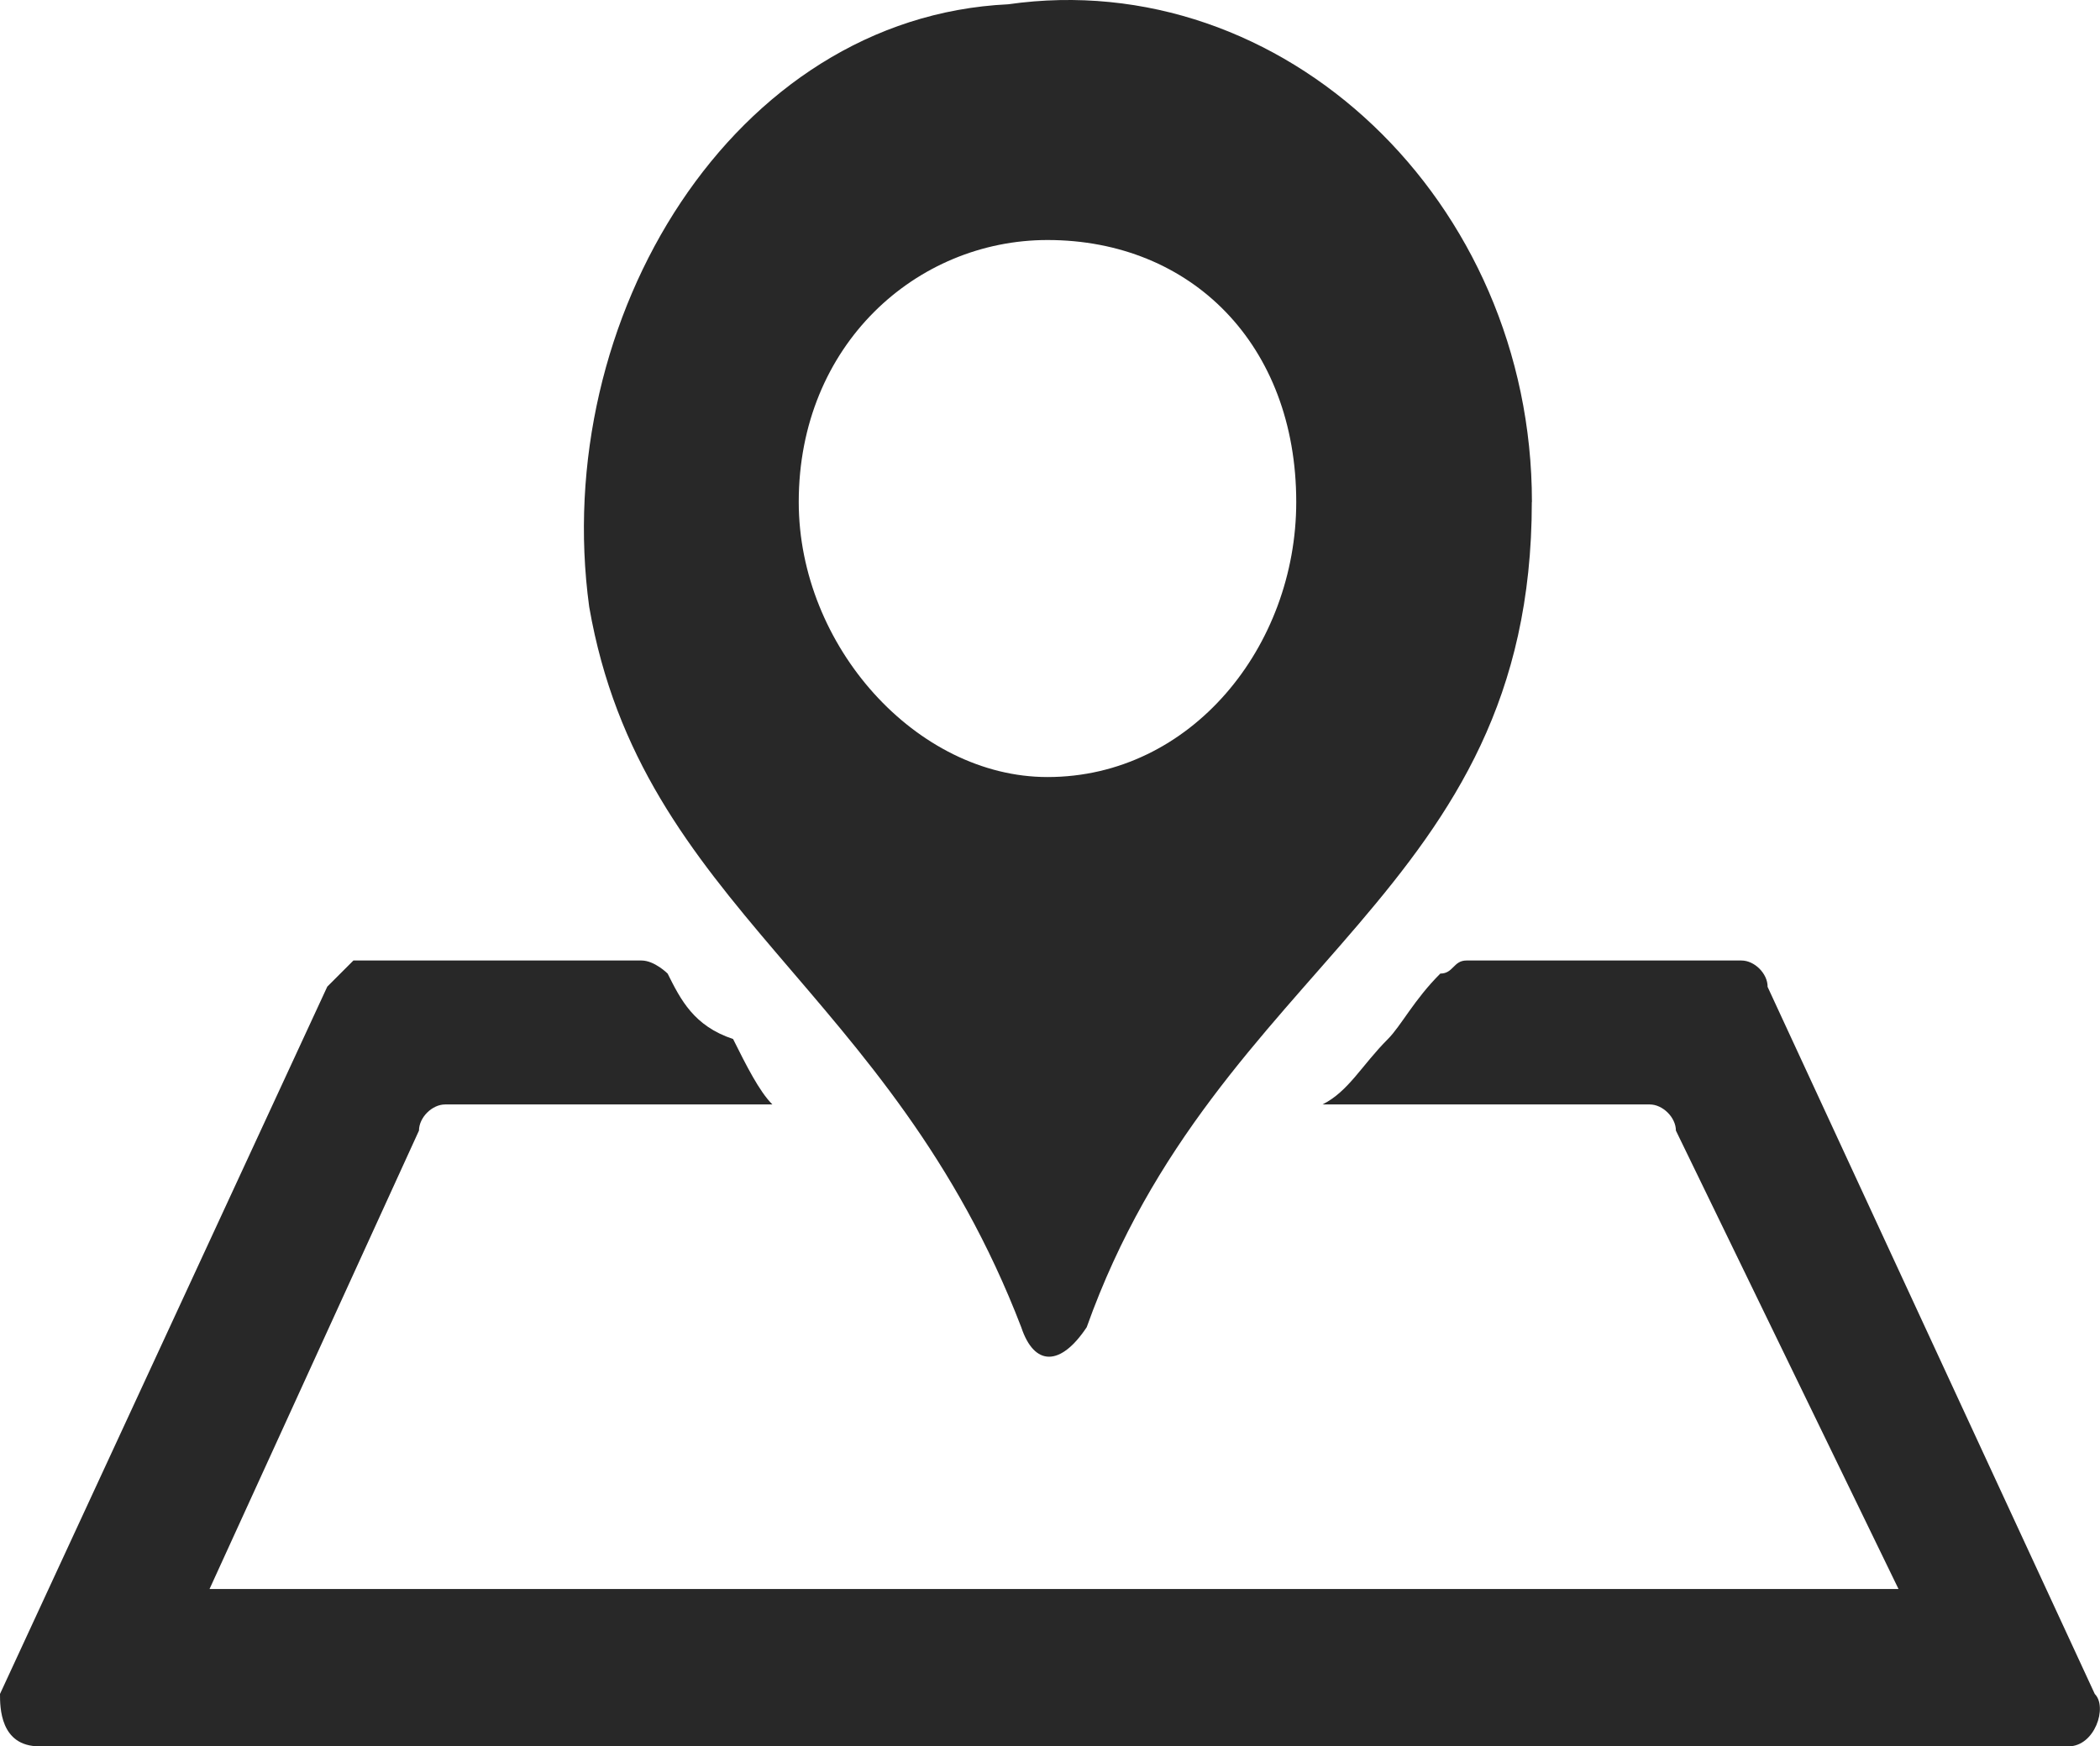 <?xml version="1.0" encoding="UTF-8"?>
<svg id="Layer_2" data-name="Layer 2" xmlns="http://www.w3.org/2000/svg" viewBox="0 0 20.084 16.705">
  <g id="Layer_1-2" data-name="Layer 1">
    <path d="M16.904,9.438l3.13,6.766c.125.125,0,.501-.25.501H.376c-.376,0-.376-.376-.376-.501l3.13-6.766c.125-.125.25-.25.25-.25h2.755c.125,0,.25.125.25.125.125.25.25.501.626.626.125.25.25.501.376.626h-3.13c-.125,0-.25.125-.25.25l-2.003,4.385h16.153l-2.129-4.385c0-.125-.125-.25-.25-.25h-3.13c.25-.125.376-.376.626-.626.125-.125.25-.376.501-.626.125,0,.125-.125.25-.125h2.63c.125,0,.25.125.25.25h0ZM14.65,4.802c0,3.759-3.005,4.385-4.257,7.894-.25.376-.501.376-.626,0-1.252-3.258-3.631-4.009-4.132-6.891C5.259,3.048,7.012.166,9.642.041c2.63-.376,5.009,1.879,5.009,4.761h0ZM12.397,4.802c0-1.503-1.002-2.506-2.379-2.506-1.252,0-2.379,1.002-2.379,2.506,0,1.378,1.127,2.631,2.379,2.631,1.377,0,2.379-1.253,2.379-2.631h0Z" fill="#282828" fill-rule="evenodd"/>
  </g>
</svg>